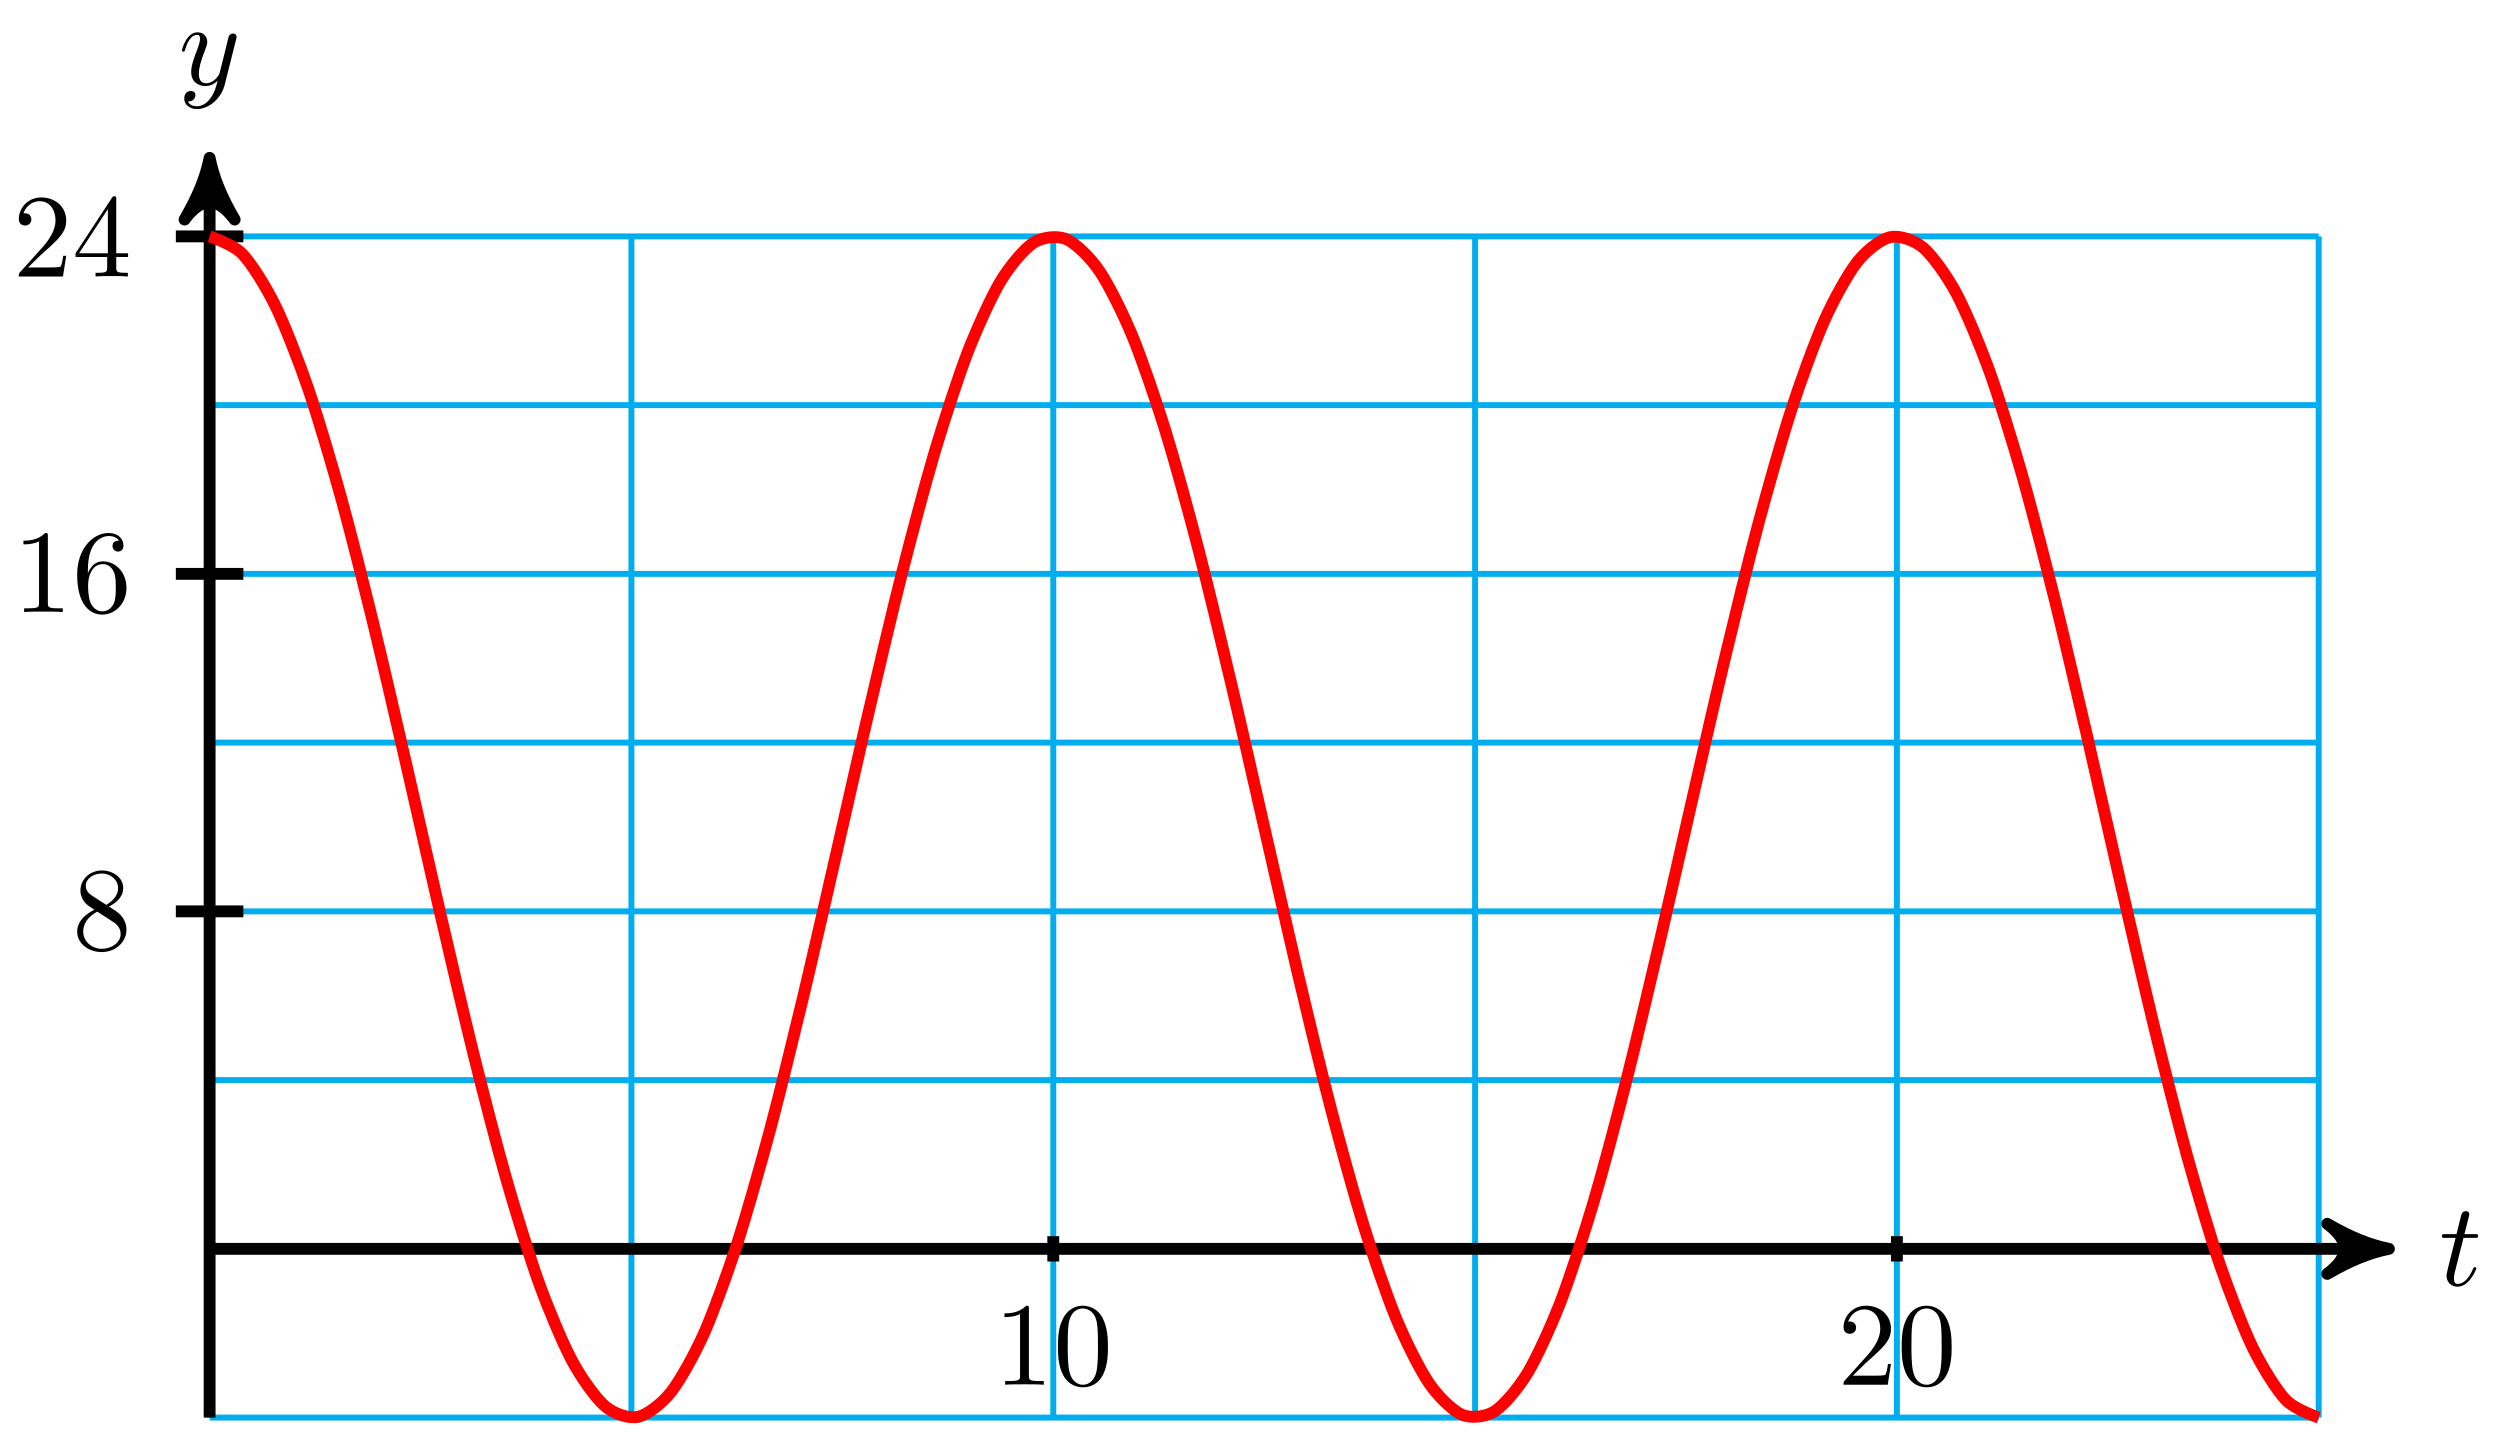 <?xml version="1.0" encoding="UTF-8"?>
<svg xmlns="http://www.w3.org/2000/svg" xmlns:xlink="http://www.w3.org/1999/xlink" width="168pt" height="97pt" viewBox="0 0 168 97" version="1.1">
<defs>
<g>
<symbol overflow="visible" id="glyph0-0">
<path style="stroke:none;" d=""/>
</symbol>
<symbol overflow="visible" id="glyph0-1">
<path style="stroke:none;" d="M 1.641 -3.188 L 2.391 -3.188 C 2.547 -3.188 2.625 -3.188 2.625 -3.344 C 2.625 -3.438 2.547 -3.438 2.406 -3.438 L 1.703 -3.438 C 1.984 -4.562 2.031 -4.719 2.031 -4.766 C 2.031 -4.906 1.938 -4.984 1.797 -4.984 C 1.781 -4.984 1.547 -4.984 1.484 -4.703 L 1.172 -3.438 L 0.422 -3.438 C 0.266 -3.438 0.188 -3.438 0.188 -3.281 C 0.188 -3.188 0.25 -3.188 0.406 -3.188 L 1.109 -3.188 C 0.531 -0.922 0.5 -0.781 0.5 -0.641 C 0.5 -0.219 0.812 0.094 1.234 0.094 C 2.047 0.094 2.5 -1.078 2.5 -1.141 C 2.5 -1.219 2.438 -1.219 2.406 -1.219 C 2.328 -1.219 2.328 -1.188 2.281 -1.109 C 1.938 -0.281 1.516 -0.094 1.25 -0.094 C 1.078 -0.094 1 -0.188 1 -0.453 C 1 -0.641 1.016 -0.703 1.047 -0.844 Z M 1.641 -3.188 "/>
</symbol>
<symbol overflow="visible" id="glyph0-2">
<path style="stroke:none;" d="M 3.875 -3.031 C 3.906 -3.141 3.906 -3.156 3.906 -3.219 C 3.906 -3.359 3.797 -3.438 3.672 -3.438 C 3.594 -3.438 3.469 -3.391 3.391 -3.266 C 3.375 -3.234 3.312 -2.984 3.281 -2.844 C 3.234 -2.625 3.172 -2.422 3.125 -2.203 L 2.766 -0.766 C 2.734 -0.641 2.391 -0.094 1.859 -0.094 C 1.453 -0.094 1.375 -0.438 1.375 -0.734 C 1.375 -1.094 1.5 -1.594 1.781 -2.297 C 1.906 -2.625 1.938 -2.703 1.938 -2.875 C 1.938 -3.234 1.688 -3.516 1.281 -3.516 C 0.531 -3.516 0.234 -2.359 0.234 -2.297 C 0.234 -2.219 0.312 -2.219 0.328 -2.219 C 0.406 -2.219 0.422 -2.234 0.453 -2.359 C 0.672 -3.109 0.984 -3.344 1.266 -3.344 C 1.328 -3.344 1.453 -3.344 1.453 -3.094 C 1.453 -2.891 1.375 -2.688 1.328 -2.531 C 1 -1.688 0.859 -1.234 0.859 -0.859 C 0.859 -0.156 1.359 0.094 1.828 0.094 C 2.141 0.094 2.422 -0.047 2.641 -0.266 C 2.531 0.141 2.438 0.531 2.125 0.953 C 1.906 1.234 1.609 1.453 1.25 1.453 C 1.125 1.453 0.766 1.438 0.641 1.125 C 0.766 1.125 0.875 1.125 0.984 1.031 C 1.062 0.953 1.141 0.859 1.141 0.703 C 1.141 0.453 0.922 0.422 0.844 0.422 C 0.656 0.422 0.391 0.547 0.391 0.938 C 0.391 1.344 0.75 1.641 1.25 1.641 C 2.062 1.641 2.891 0.906 3.109 0.016 Z M 3.875 -3.031 "/>
</symbol>
<symbol overflow="visible" id="glyph1-0">
<path style="stroke:none;" d=""/>
</symbol>
<symbol overflow="visible" id="glyph1-1">
<path style="stroke:none;" d="M 3.344 0 L 3.344 -0.25 L 3.078 -0.25 C 2.359 -0.25 2.344 -0.328 2.344 -0.625 L 2.344 -5.094 C 2.344 -5.297 2.344 -5.312 2.156 -5.312 C 1.672 -4.797 0.969 -4.797 0.703 -4.797 L 0.703 -4.547 C 0.875 -4.547 1.344 -4.547 1.75 -4.75 L 1.75 -0.625 C 1.75 -0.344 1.734 -0.25 1.016 -0.25 L 0.75 -0.25 L 0.75 0 C 1.031 -0.031 1.734 -0.031 2.047 -0.031 C 2.359 -0.031 3.062 -0.031 3.344 0 Z M 3.344 0 "/>
</symbol>
<symbol overflow="visible" id="glyph1-2">
<path style="stroke:none;" d="M 3.672 -2.547 C 3.672 -3.188 3.625 -3.828 3.344 -4.422 C 2.984 -5.172 2.328 -5.312 1.984 -5.312 C 1.516 -5.312 0.938 -5.094 0.609 -4.359 C 0.344 -3.812 0.312 -3.188 0.312 -2.547 C 0.312 -1.953 0.344 -1.234 0.672 -0.625 C 1.016 0.016 1.594 0.172 1.984 0.172 C 2.422 0.172 3.016 0.016 3.375 -0.75 C 3.625 -1.297 3.672 -1.922 3.672 -2.547 Z M 3 -2.641 C 3 -2.047 3 -1.5 2.922 -1 C 2.797 -0.234 2.344 0 1.984 0 C 1.672 0 1.203 -0.203 1.062 -0.969 C 0.969 -1.438 0.969 -2.172 0.969 -2.641 C 0.969 -3.156 0.969 -3.688 1.031 -4.109 C 1.188 -5.062 1.781 -5.125 1.984 -5.125 C 2.25 -5.125 2.766 -4.984 2.922 -4.203 C 3 -3.75 3 -3.141 3 -2.641 Z M 3 -2.641 "/>
</symbol>
<symbol overflow="visible" id="glyph1-3">
<path style="stroke:none;" d="M 3.578 -1.391 L 3.375 -1.391 C 3.344 -1.141 3.281 -0.797 3.203 -0.672 C 3.141 -0.609 2.625 -0.609 2.453 -0.609 L 1.016 -0.609 L 1.859 -1.438 C 3.094 -2.531 3.578 -2.969 3.578 -3.766 C 3.578 -4.672 2.859 -5.312 1.891 -5.312 C 0.984 -5.312 0.391 -4.578 0.391 -3.859 C 0.391 -3.422 0.797 -3.422 0.828 -3.422 C 0.953 -3.422 1.234 -3.516 1.234 -3.844 C 1.234 -4.047 1.094 -4.25 0.812 -4.25 C 0.75 -4.25 0.734 -4.25 0.703 -4.25 C 0.891 -4.766 1.328 -5.062 1.781 -5.062 C 2.516 -5.062 2.859 -4.422 2.859 -3.766 C 2.859 -3.125 2.453 -2.5 2.016 -2 L 0.484 -0.297 C 0.391 -0.203 0.391 -0.188 0.391 0 L 3.359 0 Z M 3.578 -1.391 "/>
</symbol>
<symbol overflow="visible" id="glyph1-4">
<path style="stroke:none;" d="M 3.641 -1.344 C 3.641 -1.625 3.547 -1.984 3.25 -2.312 C 3.094 -2.484 2.969 -2.562 2.469 -2.891 C 3.031 -3.172 3.422 -3.594 3.422 -4.125 C 3.422 -4.859 2.719 -5.312 1.984 -5.312 C 1.188 -5.312 0.547 -4.719 0.547 -3.969 C 0.547 -3.828 0.562 -3.469 0.906 -3.094 C 0.984 -3 1.281 -2.812 1.484 -2.672 C 1.016 -2.438 0.328 -1.984 0.328 -1.203 C 0.328 -0.359 1.141 0.172 1.984 0.172 C 2.891 0.172 3.641 -0.484 3.641 -1.344 Z M 3.078 -4.125 C 3.078 -3.672 2.766 -3.281 2.281 -3 L 1.297 -3.641 C 0.938 -3.875 0.906 -4.156 0.906 -4.281 C 0.906 -4.766 1.422 -5.109 1.984 -5.109 C 2.562 -5.109 3.078 -4.688 3.078 -4.125 Z M 3.25 -1.047 C 3.25 -0.469 2.641 -0.047 1.984 -0.047 C 1.312 -0.047 0.734 -0.547 0.734 -1.203 C 0.734 -1.672 0.984 -2.172 1.672 -2.547 L 2.641 -1.922 C 2.875 -1.781 3.25 -1.531 3.25 -1.047 Z M 3.25 -1.047 "/>
</symbol>
<symbol overflow="visible" id="glyph1-5">
<path style="stroke:none;" d="M 3.641 -1.625 C 3.641 -2.641 2.938 -3.406 2.047 -3.406 C 1.5 -3.406 1.219 -3 1.047 -2.609 L 1.047 -2.812 C 1.047 -4.828 2.047 -5.109 2.453 -5.109 C 2.641 -5.109 2.969 -5.062 3.141 -4.797 C 3.031 -4.797 2.703 -4.797 2.703 -4.438 C 2.703 -4.188 2.906 -4.062 3.078 -4.062 C 3.203 -4.062 3.438 -4.141 3.438 -4.453 C 3.438 -4.922 3.094 -5.312 2.438 -5.312 C 1.406 -5.312 0.328 -4.281 0.328 -2.516 C 0.328 -0.391 1.266 0.172 2 0.172 C 2.891 0.172 3.641 -0.578 3.641 -1.625 Z M 2.922 -1.641 C 2.922 -1.25 2.922 -0.859 2.781 -0.562 C 2.547 -0.094 2.188 -0.047 2 -0.047 C 1.5 -0.047 1.266 -0.531 1.219 -0.641 C 1.062 -1.016 1.062 -1.656 1.062 -1.797 C 1.062 -2.422 1.328 -3.219 2.047 -3.219 C 2.172 -3.219 2.531 -3.219 2.781 -2.719 C 2.922 -2.438 2.922 -2.031 2.922 -1.641 Z M 2.922 -1.641 "/>
</symbol>
<symbol overflow="visible" id="glyph1-6">
<path style="stroke:none;" d="M 3.75 -1.312 L 3.75 -1.562 L 2.953 -1.562 L 2.953 -5.188 C 2.953 -5.344 2.953 -5.391 2.828 -5.391 C 2.75 -5.391 2.734 -5.391 2.672 -5.297 L 0.219 -1.562 L 0.219 -1.312 L 2.344 -1.312 L 2.344 -0.625 C 2.344 -0.328 2.328 -0.25 1.734 -0.25 L 1.562 -0.25 L 1.562 0 C 1.891 -0.031 2.312 -0.031 2.641 -0.031 C 2.984 -0.031 3.406 -0.031 3.734 0 L 3.734 -0.25 L 3.562 -0.25 C 2.969 -0.25 2.953 -0.328 2.953 -0.625 L 2.953 -1.312 Z M 2.391 -1.562 L 0.453 -1.562 L 2.391 -4.531 Z M 2.391 -1.562 "/>
</symbol>
</g>
</defs>
<g id="surface1">
<path style="fill:none;stroke-width:0.399;stroke-linecap:butt;stroke-linejoin:miter;stroke:rgb(0%,67.839%,93.729%);stroke-opacity:1;stroke-miterlimit:10;" d="M -0 -11.34 L 141.731 -11.34 M -0 -0.001 L 141.731 -0.001 M -0 11.339 L 141.731 11.339 M -0 22.678 L 141.731 22.678 M -0 34.018 L 141.731 34.018 M -0 45.357 L 141.731 45.357 M -0 56.697 L 141.731 56.697 M -0 68.036 L 141.731 68.036 M -0 -11.34 L -0 68.036 M 28.345 -11.34 L 28.345 68.036 M 56.694 -11.34 L 56.694 68.036 M 85.04 -11.34 L 85.04 68.036 M 113.385 -11.34 L 113.385 68.036 M 141.731 -11.34 L 141.731 68.036 " transform="matrix(1,0,0,-1,14.086,83.921)"/>
<path style="fill:none;stroke-width:0.797;stroke-linecap:butt;stroke-linejoin:miter;stroke:rgb(0%,0%,0%);stroke-opacity:1;stroke-miterlimit:10;" d="M -0 -0.001 L 145.398 -0.001 " transform="matrix(1,0,0,-1,14.086,83.921)"/>
<path style="fill-rule:nonzero;fill:rgb(0%,0%,0%);fill-opacity:1;stroke-width:0.797;stroke-linecap:butt;stroke-linejoin:round;stroke:rgb(0%,0%,0%);stroke-opacity:1;stroke-miterlimit:10;" d="M 1.038 -0.001 C -0.259 0.261 -1.556 0.777 -3.106 1.683 C -1.556 0.519 -1.556 -0.516 -3.106 -1.684 C -1.556 -0.778 -0.259 -0.259 1.038 -0.001 Z M 1.038 -0.001 " transform="matrix(1,0,0,-1,159.497,83.921)"/>
<g style="fill:rgb(0%,0%,0%);fill-opacity:1;">
  <use xlink:href="#glyph0-1" x="163.907" y="86.372"/>
</g>
<path style="fill:none;stroke-width:0.797;stroke-linecap:butt;stroke-linejoin:miter;stroke:rgb(0%,0%,0%);stroke-opacity:1;stroke-miterlimit:10;" d="M -0 -11.34 L -0 72.27 " transform="matrix(1,0,0,-1,14.086,83.921)"/>
<path style="fill-rule:nonzero;fill:rgb(0%,0%,0%);fill-opacity:1;stroke-width:0.797;stroke-linecap:butt;stroke-linejoin:round;stroke:rgb(0%,0%,0%);stroke-opacity:1;stroke-miterlimit:10;" d="M 1.038 0 C -0.259 0.258 -1.556 0.778 -3.106 1.684 C -1.556 0.52 -1.556 -0.519 -3.106 -1.683 C -1.556 -0.777 -0.259 -0.258 1.038 0 Z M 1.038 0 " transform="matrix(0,-1,-1,0,14.086,11.647)"/>
<g style="fill:rgb(0%,0%,0%);fill-opacity:1;">
  <use xlink:href="#glyph0-2" x="11.989" y="5.688"/>
</g>
<path style="fill:none;stroke-width:0.797;stroke-linecap:butt;stroke-linejoin:miter;stroke:rgb(0%,0%,0%);stroke-opacity:1;stroke-miterlimit:10;" d="M 56.694 0.851 L 56.694 -0.852 " transform="matrix(1,0,0,-1,14.086,83.921)"/>
<g style="fill:rgb(0%,0%,0%);fill-opacity:1;">
  <use xlink:href="#glyph1-1" x="66.798" y="93.055"/>
  <use xlink:href="#glyph1-2" x="70.783" y="93.055"/>
</g>
<path style="fill:none;stroke-width:0.797;stroke-linecap:butt;stroke-linejoin:miter;stroke:rgb(0%,0%,0%);stroke-opacity:1;stroke-miterlimit:10;" d="M 113.385 0.851 L 113.385 -0.852 " transform="matrix(1,0,0,-1,14.086,83.921)"/>
<g style="fill:rgb(0%,0%,0%);fill-opacity:1;">
  <use xlink:href="#glyph1-3" x="123.495" y="93.055"/>
  <use xlink:href="#glyph1-2" x="127.48" y="93.055"/>
</g>
<path style="fill:none;stroke-width:0.797;stroke-linecap:butt;stroke-linejoin:miter;stroke:rgb(0%,0%,0%);stroke-opacity:1;stroke-miterlimit:10;" d="M 2.269 22.678 L -2.27 22.678 " transform="matrix(1,0,0,-1,14.086,83.921)"/>
<g style="fill:rgb(0%,0%,0%);fill-opacity:1;">
  <use xlink:href="#glyph1-4" x="4.858" y="63.808"/>
</g>
<path style="fill:none;stroke-width:0.797;stroke-linecap:butt;stroke-linejoin:miter;stroke:rgb(0%,0%,0%);stroke-opacity:1;stroke-miterlimit:10;" d="M 2.269 45.357 L -2.27 45.357 " transform="matrix(1,0,0,-1,14.086,83.921)"/>
<g style="fill:rgb(0%,0%,0%);fill-opacity:1;">
  <use xlink:href="#glyph1-1" x="0.872" y="41.129"/>
  <use xlink:href="#glyph1-5" x="4.858" y="41.129"/>
</g>
<path style="fill:none;stroke-width:0.797;stroke-linecap:butt;stroke-linejoin:miter;stroke:rgb(0%,0%,0%);stroke-opacity:1;stroke-miterlimit:10;" d="M 2.269 68.036 L -2.27 68.036 " transform="matrix(1,0,0,-1,14.086,83.921)"/>
<g style="fill:rgb(0%,0%,0%);fill-opacity:1;">
  <use xlink:href="#glyph1-3" x="0.872" y="18.581"/>
  <use xlink:href="#glyph1-6" x="4.858" y="18.581"/>
</g>
<path style="fill:none;stroke-width:0.797;stroke-linecap:butt;stroke-linejoin:miter;stroke:rgb(100%,0%,0%);stroke-opacity:1;stroke-miterlimit:10;" d="M -0 68.036 C -0 68.036 1.601 67.497 2.214 66.845 C 2.828 66.196 3.816 64.611 4.429 63.349 C 5.042 62.087 6.031 59.552 6.644 57.755 C 7.257 55.958 8.245 52.623 8.858 50.396 C 9.472 48.174 10.46 44.236 11.073 41.717 C 11.686 39.197 12.675 34.901 13.288 32.237 C 13.901 29.576 14.889 25.174 15.502 22.526 C 16.116 19.878 17.104 15.635 17.717 13.163 C 18.33 10.69 19.315 6.858 19.932 4.71 C 20.545 2.558 21.529 -0.63 22.146 -2.329 C 22.76 -4.028 23.744 -6.383 24.361 -7.528 C 24.974 -8.672 25.959 -10.055 26.576 -10.575 C 27.189 -11.098 28.173 -11.422 28.79 -11.29 C 29.404 -11.157 30.388 -10.407 31.005 -9.629 C 31.618 -8.852 32.603 -7.067 33.22 -5.692 C 33.833 -4.317 34.817 -1.606 35.434 0.284 C 36.048 2.179 37.032 5.651 37.649 7.944 C 38.262 10.241 39.247 14.268 39.864 16.827 C 40.477 19.389 41.461 23.729 42.078 26.401 C 42.692 29.076 43.676 33.467 44.293 36.092 C 44.906 38.713 45.891 42.896 46.504 45.314 C 47.121 47.736 48.105 51.455 48.719 53.525 C 49.336 55.595 50.32 58.63 50.933 60.224 C 51.55 61.818 52.535 63.989 53.148 65.013 C 53.765 66.036 54.749 67.212 55.363 67.607 C 55.98 67.997 56.964 68.107 57.577 67.845 C 58.194 67.579 59.179 66.618 59.792 65.716 C 60.409 64.814 61.393 62.833 62.007 61.345 C 62.624 59.861 63.608 56.982 64.221 55.001 C 64.838 53.017 65.823 49.416 66.436 47.056 C 67.053 44.697 68.037 40.588 68.651 37.99 C 69.268 35.397 70.252 31.026 70.865 28.35 C 71.482 25.674 72.467 21.303 73.08 18.706 C 73.693 16.108 74.681 11.999 75.295 9.64 C 75.908 7.28 76.896 3.679 77.509 1.698 C 78.122 -0.286 79.111 -3.161 79.724 -4.649 C 80.337 -6.137 81.325 -8.118 81.939 -9.02 C 82.552 -9.918 83.54 -10.883 84.153 -11.145 C 84.766 -11.407 85.755 -11.301 86.368 -10.907 C 86.981 -10.516 87.969 -9.34 88.583 -8.317 C 89.196 -7.294 90.184 -5.122 90.797 -3.528 C 91.41 -1.934 92.399 1.105 93.012 3.171 C 93.625 5.241 94.613 8.964 95.227 11.382 C 95.84 13.8 96.828 17.983 97.441 20.608 C 98.054 23.229 99.043 27.623 99.656 30.295 C 100.269 32.967 101.253 37.307 101.871 39.869 C 102.484 42.428 103.468 46.455 104.085 48.752 C 104.698 51.048 105.683 54.521 106.3 56.412 C 106.913 58.306 107.897 61.013 108.515 62.388 C 109.128 63.767 110.112 65.548 110.729 66.325 C 111.342 67.103 112.327 67.857 112.944 67.985 C 113.557 68.118 114.541 67.794 115.159 67.275 C 115.772 66.751 116.756 65.368 117.373 64.224 C 117.986 63.079 118.971 60.724 119.588 59.025 C 120.201 57.33 121.185 54.138 121.803 51.99 C 122.416 49.841 123.4 46.01 124.017 43.537 C 124.63 41.064 125.615 36.818 126.232 34.17 C 126.845 31.526 127.829 27.123 128.443 24.459 C 129.06 21.795 130.044 17.499 130.657 14.979 C 131.274 12.46 132.259 8.526 132.872 6.3 C 133.489 4.077 134.473 0.741 135.087 -1.055 C 135.704 -2.852 136.688 -5.391 137.301 -6.653 C 137.918 -7.915 138.903 -9.5 139.516 -10.149 C 140.133 -10.801 141.731 -11.34 141.731 -11.34 " transform="matrix(1,0,0,-1,14.086,83.921)"/>
</g>
</svg>
